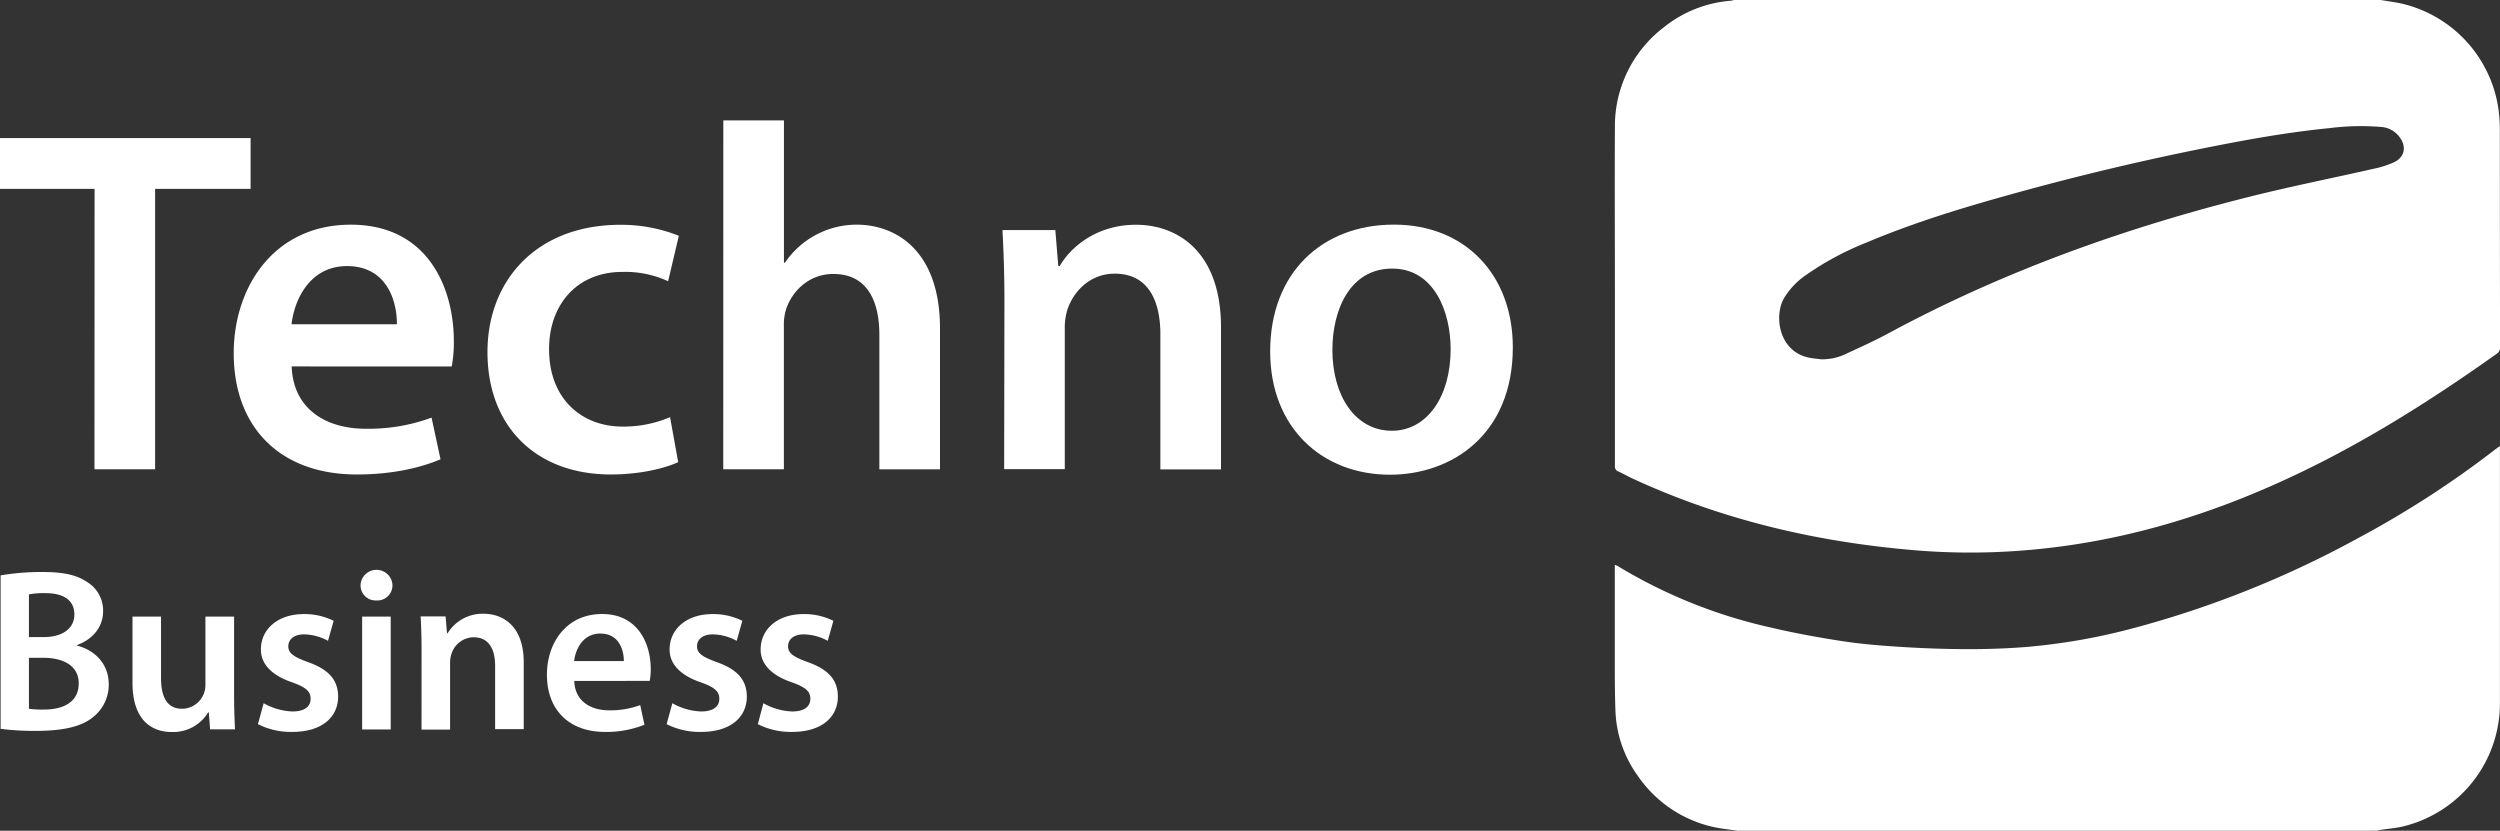 <svg xmlns="http://www.w3.org/2000/svg" viewBox="0 0 742.24 246.65"><rect x="0" y="0" width="742.24" height="246.65" fill="#333333" stroke="none"/><defs><style>.cls-1{fill:#fff;}</style></defs><g id="Layer_2" data-name="Layer 2"><g id="Layer_1-2" data-name="Layer 1"><path class="cls-1" d="M742.2,38.63a51.67,51.67,0,0,0-.43-6.34A37.66,37.66,0,0,0,712.74,1c-2-.41-3.94-.66-5.91-1h-192a7.57,7.57,0,0,1-1,.22,36.3,36.3,0,0,0-20,8,36.91,36.91,0,0,0-14.37,29.75c-.09,16.22,0,32.43,0,48.65q0,25.86,0,51.72a1.52,1.52,0,0,0,1,1.63c1.5.68,2.94,1.5,4.44,2.2,26.68,12.3,54.84,18.83,84,21.23a197.27,197.27,0,0,0,31.13.08,209.43,209.43,0,0,0,31.9-4.91c20.76-4.83,40.4-12.61,59.28-22.39,17.5-9.07,34-19.75,50.05-31.14a2.18,2.18,0,0,0,1-2Q742.2,70.82,742.2,38.63Zm-31.35,9.51a27.67,27.67,0,0,1-6,1.94c-12.11,2.75-24.29,5.17-36.33,8.17-37.57,9.38-73.81,22.31-108,40.79-4.18,2.26-8.53,4.19-12.84,6.2a17.63,17.63,0,0,1-3.69,1.18,23.6,23.6,0,0,1-3.15.27c-1.05-.14-2.42-.23-3.77-.51-8.9-1.8-10.53-12.34-7.33-17.78a22.23,22.23,0,0,1,6.29-6.63A88,88,0,0,1,554.18,72c13.78-5.82,28.05-10.18,42.44-14.18q29.85-8.33,60.28-14.33c11.49-2.27,23-4.29,34.69-5.45a73.84,73.84,0,0,1,15.66-.32,7.35,7.35,0,0,1,5.18,3C714.52,43.44,714,46.62,710.85,48.14Z"/><path class="cls-1" d="M515.94,246.65c-1.23-.17-2.46-.36-3.7-.52a36.81,36.81,0,0,1-25.95-15.74,35.06,35.06,0,0,1-6.67-19.34c-.15-3.9-.18-7.8-.19-11.69,0-10.08,0-20.16,0-30.25V167.7a6,6,0,0,1,.82.33,150.77,150.77,0,0,0,44.86,18.14c7.32,1.74,14.74,3.1,22.19,4.23,6,.91,12.09,1.36,18.16,1.73q9.54.59,19.11.6c5.69,0,11.41-.2,17.09-.65a182.83,182.83,0,0,0,31.4-5.49,299,299,0,0,0,66.75-26.66A292.35,292.35,0,0,0,741.39,133c.21-.16.44-.29.83-.55v1.3c0,24.89,0,49.78,0,74.67a37.61,37.61,0,0,1-29,37c-2,.46-4,.6-6.05.91-.49.07-1,.2-1.47.3Z"/><path class="cls-1" d="M28.08,56.08H0V41H74.4V56.08H46.05v83.25h-18Z"/><path class="cls-1" d="M86.59,108.79c.48,12.87,10.44,18.5,21.94,18.5a53.92,53.92,0,0,0,19.6-3.3l2.66,12.37c-6.08,2.58-14.52,4.51-24.83,4.51-23.06,0-36.57-14.25-36.57-36,0-19.6,11.9-38.16,34.74-38.16,23.09,0,30.61,19,30.61,34.55a38.07,38.07,0,0,1-.63,7.55Zm31.24-12.52C117.91,89.69,115.05,79,103,79,92,79,87.36,89,86.56,96.27Z"/><path class="cls-1" d="M201.35,137.2c-3.71,1.76-11.13,3.67-20,3.67-22.26,0-36.62-14.29-36.62-36.33,0-21.27,14.53-37.8,39.52-37.8A46.52,46.52,0,0,1,201.55,70l-3.19,13.5a30.3,30.3,0,0,0-13.59-2.77c-13.7,0-21.81,10-21.75,23,0,14.57,9.57,22.92,21.81,22.92a35.1,35.1,0,0,0,14.11-2.8Z"/><path class="cls-1" d="M214.75,35.74h18V78h.3a25.73,25.73,0,0,1,21.2-11.3c12.08,0,24.83,8,24.83,30.82v41.82h-18V99.48c0-10.3-3.71-18.14-13.65-18.14-7,0-11.94,4.72-13.91,10.08a15.18,15.18,0,0,0-.79,5.42v42.49h-18Z"/><path class="cls-1" d="M298.21,89.42c0-8.2-.26-15-.58-21.12h15.69L314.2,79h.42c3.15-5.51,10.84-12.27,22.64-12.27,12.38,0,25.25,8,25.25,30.45v42.19h-18V99.25c0-10.19-3.74-18-13.55-18-7.15,0-12.09,5-14,10.54a17.64,17.64,0,0,0-.83,5.69v41.8h-18Z"/><path class="cls-1" d="M449.15,103.12c0,26.11-18.32,37.82-36.49,37.82-20,0-35.55-13.83-35.55-36.6,0-23.3,15.35-37.65,36.76-37.65C435,66.69,449.15,81.59,449.15,103.12Zm-53.57.77c0,13.67,6.82,24,17.66,24,10.3,0,17.45-9.94,17.45-24.24,0-11.16-4.94-23.91-17.34-23.91C400.75,79.74,395.58,92.05,395.58,103.89Z"/><path class="cls-1" d="M.18,170.83a71.05,71.05,0,0,1,12.37-1c6.22,0,10.11.81,13.28,2.95a9.9,9.9,0,0,1,4.78,8.72c0,4.26-2.66,8.16-7.72,10v.18c4.9,1.24,9.39,5.1,9.39,11.49a12.18,12.18,0,0,1-4.44,9.57C24.53,215.6,19.1,217,10.6,217a80.68,80.68,0,0,1-10.42-.61Zm8.41,18.32h4.34c5.88,0,9.15-2.77,9.15-6.69,0-4.36-3.31-6.36-8.64-6.36a23.17,23.17,0,0,0-4.85.37Zm0,21.27a27.08,27.08,0,0,0,4.49.24c5.41,0,10.29-2,10.29-7.76,0-5.39-4.74-7.6-10.56-7.61H8.59Z"/><path class="cls-1" d="M69.5,206.54c0,4,.13,7.31.28,10h-7.4L62,211.51h-.2A12.13,12.13,0,0,1,51,217.33c-6.11,0-11.66-3.66-11.66-14.61V183.07h8.47V201.3c0,5.57,1.76,9.13,6.25,9.13a7,7,0,0,0,6.47-4.52,7.43,7.43,0,0,0,.46-2.62V183.07H69.5Z"/><path class="cls-1" d="M78.28,208.78a18.57,18.57,0,0,0,8.55,2.45c3.73,0,5.39-1.56,5.39-3.76s-1.38-3.42-5.5-4.89c-6.56-2.24-9.29-5.81-9.26-9.78,0-5.89,4.89-10.48,12.71-10.48a19.34,19.34,0,0,1,8.89,2l-1.68,5.94a15.32,15.32,0,0,0-7.09-1.92c-3,0-4.69,1.48-4.69,3.55s1.62,3.14,5.85,4.69c6.1,2.15,8.91,5.26,8.94,10.2,0,6.11-4.76,10.52-13.61,10.52A21.62,21.62,0,0,1,76.58,215Z"/><path class="cls-1" d="M116.52,173.7a4.5,4.5,0,0,1-4.83,4.57,4.45,4.45,0,0,1-4.64-4.57,4.74,4.74,0,0,1,9.47,0Zm-9,42.88V183.07H116v33.51Z"/><path class="cls-1" d="M125.16,193c0-3.87-.12-7.06-.27-10h7.4l.42,5h.19a12.19,12.19,0,0,1,10.68-5.78c5.84,0,11.91,3.76,11.91,14.36v19.9H147V197.67c0-4.8-1.76-8.47-6.39-8.47a7,7,0,0,0-6.59,5,8.38,8.38,0,0,0-.39,2.69v19.72h-8.48Z"/><path class="cls-1" d="M170.49,202.17c.22,6.07,4.92,8.72,10.34,8.72a25.53,25.53,0,0,0,9.25-1.55l1.25,5.83a30.23,30.23,0,0,1-11.71,2.13c-10.87,0-17.24-6.72-17.24-17,0-9.24,5.6-18,16.38-18s14.44,9,14.44,16.29a17.84,17.84,0,0,1-.3,3.56Zm14.73-5.91c0-3.1-1.31-8.16-7-8.16-5.21,0-7.38,4.74-7.76,8.16Z"/><path class="cls-1" d="M199.62,208.78a18.57,18.57,0,0,0,8.55,2.45c3.73,0,5.39-1.56,5.39-3.76s-1.38-3.42-5.5-4.89c-6.56-2.24-9.29-5.81-9.26-9.78,0-5.89,4.9-10.48,12.71-10.48a19.28,19.28,0,0,1,8.89,2l-1.68,5.94a15.32,15.32,0,0,0-7.08-1.92c-3,0-4.7,1.48-4.7,3.55s1.62,3.14,5.85,4.69c6.1,2.15,8.91,5.26,8.94,10.2,0,6.11-4.76,10.52-13.6,10.52A21.66,21.66,0,0,1,197.92,215Z"/><path class="cls-1" d="M226.65,208.78a18.57,18.57,0,0,0,8.55,2.45c3.73,0,5.39-1.56,5.39-3.76s-1.38-3.42-5.5-4.89c-6.56-2.24-9.29-5.81-9.26-9.78,0-5.89,4.9-10.48,12.71-10.48a19.31,19.31,0,0,1,8.89,2l-1.68,5.94a15.32,15.32,0,0,0-7.09-1.92c-3,0-4.69,1.48-4.69,3.55s1.62,3.14,5.85,4.69c6.1,2.15,8.91,5.26,8.94,10.2,0,6.11-4.76,10.52-13.6,10.52A21.63,21.63,0,0,1,225,215Z"/></g></g></svg>